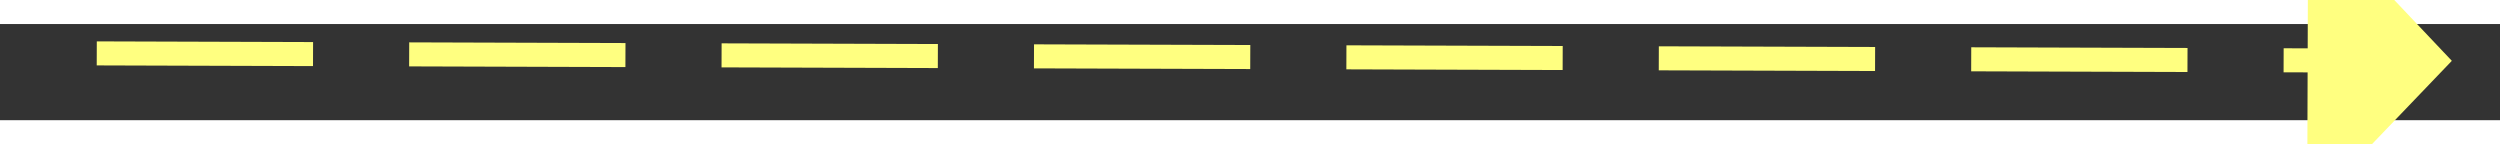 ﻿<?xml version="1.0" encoding="utf-8"?>
<svg version="1.1" xmlns:xlink="http://www.w3.org/1999/xlink" width="104px" height="6px" preserveAspectRatio="xMinYMid meet" viewBox="860 841  104 4" xmlns="http://www.w3.org/2000/svg">
  <rect x="860" y="841" width="104" height="4" fill="#333333" stroke="none"/>
  <g transform="matrix(-0.242 0.97 -0.97 -0.242 1950.592 162.03 )">
    <path d="M 955 848.8  L 961 842.5  L 955 836.2  L 955 848.8  Z " fill-rule="nonzero" fill="#ffff80" stroke="none" transform="matrix(-0.239 -0.971 0.971 -0.239 311.419 1929.171 )" />
    <path d="M 863 842.5  L 956 842.5  " stroke-width="1" stroke-dasharray="9,4" stroke="#ffff80" fill="none" transform="matrix(-0.239 -0.971 0.971 -0.239 311.419 1929.171 )" />
  </g>
</svg>